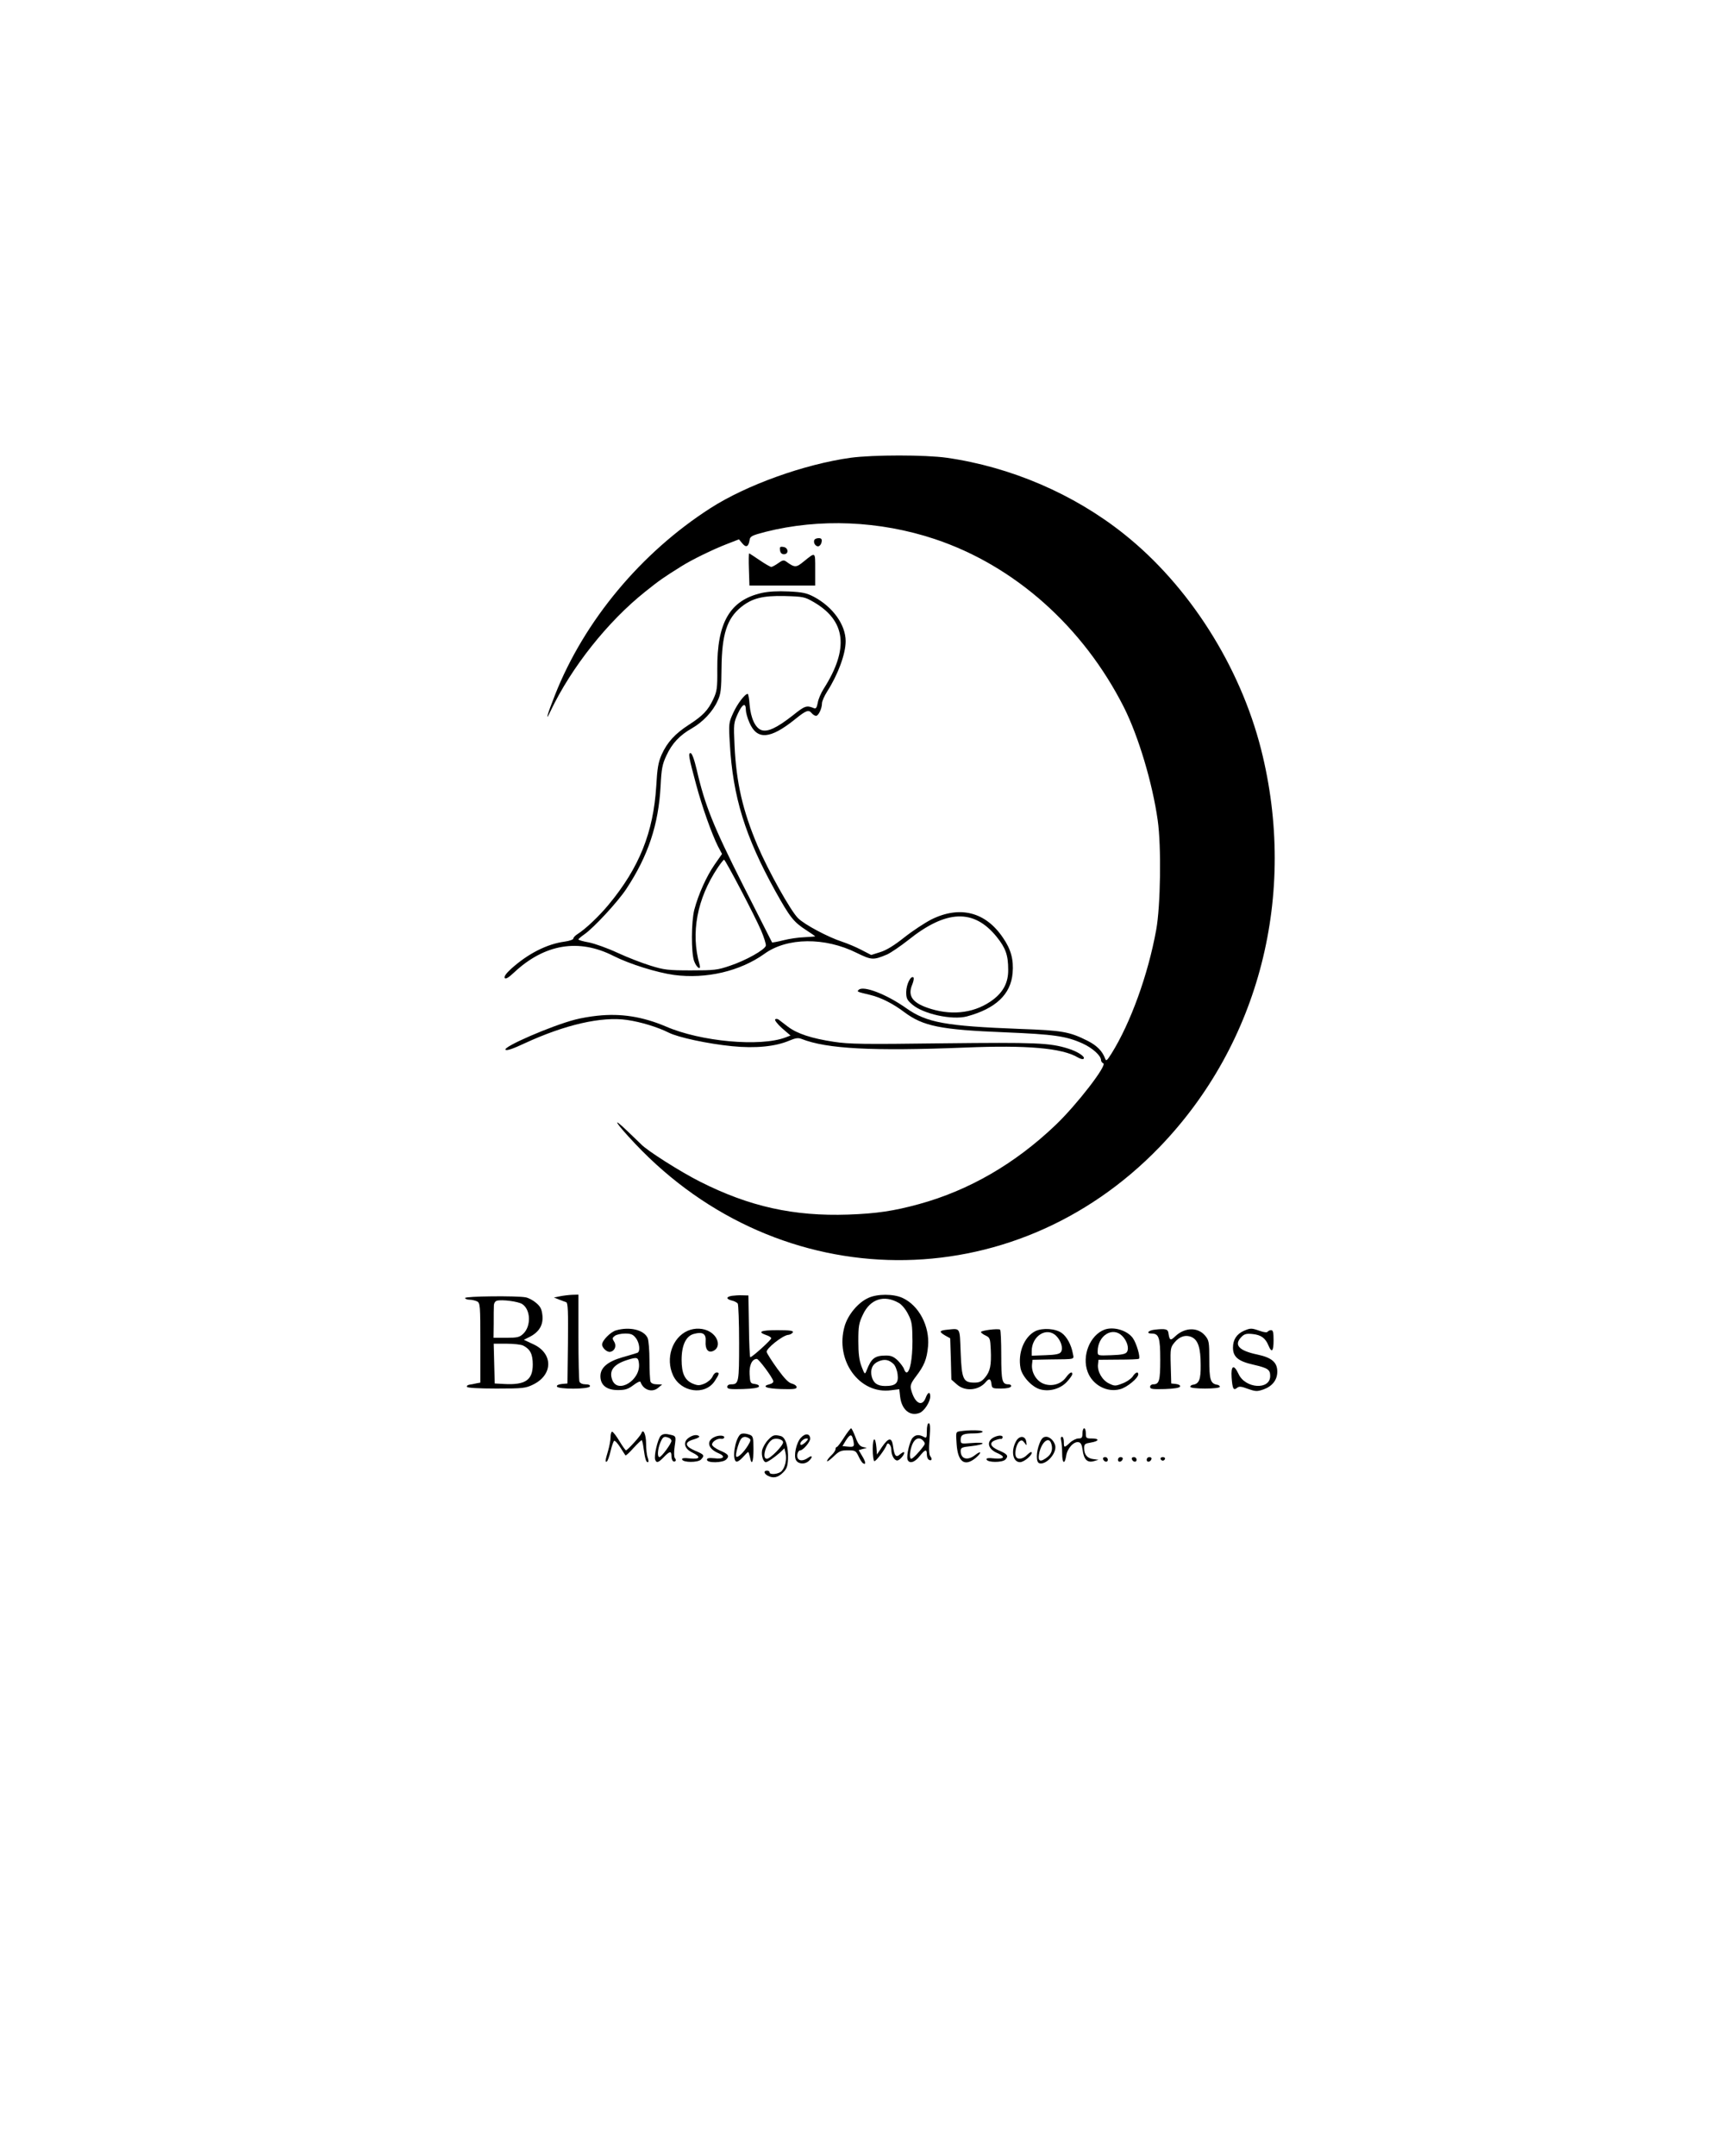 <?xml version="1.0" standalone="no"?>
<!DOCTYPE svg PUBLIC "-//W3C//DTD SVG 20010904//EN"
 "http://www.w3.org/TR/2001/REC-SVG-20010904/DTD/svg10.dtd">
<svg version="1.0" xmlns="http://www.w3.org/2000/svg"
 width="1014pt" height="1274pt" viewBox="0 0 1014 1274"
 preserveAspectRatio="xMidYMid meet">

<g transform="translate(0,1274) scale(0.1,-0.1)"
fill="#000000" stroke="none">
<path d="M5029 10035 c-273 -38 -616 -161 -829 -298 -410 -263 -745 -665 -918
-1102 -48 -121 -61 -170 -26 -95 122 256 337 527 558 703 85 68 108 84 212
149 59 38 188 101 271 133 l72 28 20 -24 c22 -27 37 -20 43 20 3 22 13 27 93
48 320 81 676 66 1001 -42 472 -157 878 -518 1119 -994 86 -171 169 -448 200
-668 22 -154 17 -507 -9 -648 -48 -265 -152 -551 -264 -730 -27 -43 -32 -47
-38 -30 -16 44 -49 77 -102 104 -109 55 -150 62 -401 71 -441 17 -551 37 -672
122 -117 83 -255 136 -282 109 -11 -11 -12 -11 68 -30 63 -15 136 -52 202
-102 111 -83 214 -104 595 -119 289 -12 361 -22 459 -66 59 -27 109 -72 109
-99 0 -7 6 -15 13 -18 26 -9 -157 -246 -282 -365 -240 -229 -512 -386 -807
-467 -150 -41 -250 -56 -419 -62 -321 -11 -584 47 -875 194 -114 57 -316 185
-350 222 -3 3 -39 38 -79 76 -100 96 -74 52 44 -73 859 -909 2232 -919 3100
-21 592 613 818 1495 601 2352 -125 492 -426 966 -811 1272 -296 236 -669 396
-1047 450 -127 18 -435 18 -569 0z"/>
<path d="M4816 9551 c-10 -16 6 -42 23 -39 9 2 17 13 19 26 3 16 -2 22 -17 22
-11 0 -22 -4 -25 -9z"/>
<path d="M4612 9488 c2 -15 10 -23 23 -23 30 0 27 39 -3 43 -20 3 -23 0 -20
-20z"/>
<path d="M4428 9375 l3 -95 195 0 194 0 0 96 c0 106 3 103 -68 46 -45 -37 -53
-37 -104 0 -14 10 -22 8 -47 -10 -17 -12 -35 -22 -41 -22 -5 0 -37 18 -69 40
-32 22 -60 40 -62 40 -2 0 -3 -43 -1 -95z"/>
<path d="M4503 9236 c-188 -43 -264 -175 -262 -450 1 -114 -2 -131 -24 -178
-31 -66 -62 -98 -146 -152 -80 -52 -126 -102 -159 -175 -20 -46 -26 -80 -32
-188 -17 -271 -100 -480 -281 -698 -56 -68 -137 -145 -185 -175 -13 -8 -24
-20 -24 -26 0 -6 -23 -14 -51 -18 -105 -14 -217 -71 -316 -160 -30 -27 -44
-47 -39 -55 6 -8 22 1 56 33 180 168 382 202 588 97 95 -48 256 -98 357 -112
191 -25 391 22 535 125 134 97 358 99 546 5 88 -43 98 -43 179 -9 22 10 78 48
125 85 225 180 388 186 523 19 53 -66 68 -108 68 -194 1 -74 -28 -130 -88
-176 -101 -77 -233 -97 -368 -56 -109 33 -141 75 -111 145 8 20 11 39 6 42
-16 10 -41 -42 -42 -86 0 -38 4 -48 36 -75 65 -56 236 -93 323 -70 170 46 259
130 270 255 7 79 -9 141 -57 210 -103 153 -255 191 -423 108 -39 -20 -112 -68
-160 -106 -59 -47 -106 -76 -142 -87 l-54 -17 -58 30 c-32 17 -83 38 -113 48
-81 26 -223 101 -261 139 -43 41 -177 281 -240 429 -87 205 -126 372 -136 593
-6 126 -5 133 20 188 27 58 47 66 47 20 0 -14 9 -47 21 -74 45 -104 122 -99
270 20 67 54 80 58 99 35 7 -8 18 -15 25 -15 14 0 35 43 35 74 0 12 14 44 32
72 63 99 108 220 108 295 0 97 -75 202 -187 262 -44 23 -67 28 -150 32 -64 3
-119 0 -160 -9z m307 -53 c192 -111 211 -276 60 -513 -16 -25 -32 -62 -35 -83
-6 -30 -11 -37 -24 -31 -42 17 -52 14 -123 -43 -93 -73 -149 -100 -186 -87
-36 12 -63 70 -70 150 -2 35 -8 64 -11 64 -17 0 -62 -60 -86 -113 -26 -57 -27
-62 -20 -180 18 -317 91 -551 270 -874 86 -154 107 -181 183 -230 28 -18 52
-35 52 -36 0 -1 -28 -3 -63 -5 -34 -1 -90 -9 -125 -18 -35 -9 -65 -14 -67 -13
-1 2 -79 155 -172 339 -175 347 -225 470 -274 683 -14 60 -28 97 -36 97 -15 0
-11 -23 33 -186 35 -131 92 -291 129 -365 l24 -45 -44 -63 c-48 -69 -96 -176
-120 -267 -18 -70 -19 -254 -1 -303 15 -41 43 -58 32 -20 -53 186 -15 388 107
571 18 27 35 48 38 48 8 0 181 -330 219 -418 17 -40 30 -81 28 -90 -5 -24
-119 -88 -213 -119 -73 -25 -93 -27 -230 -27 -134 0 -159 3 -239 28 -49 15
-137 49 -195 76 -58 27 -134 54 -168 61 -35 6 -63 14 -63 18 0 3 16 17 35 30
54 37 197 191 248 268 129 195 191 380 203 611 5 99 10 126 34 177 33 72 79
121 152 162 64 37 123 99 151 162 19 39 22 67 23 192 2 201 32 294 116 362 65
52 127 68 258 65 109 -3 118 -5 170 -35z"/>
<path d="M3532 6738 c-39 -4 -99 -14 -132 -23 -139 -36 -428 -161 -411 -178 7
-7 45 6 113 38 238 110 455 160 606 138 82 -12 180 -42 246 -75 55 -28 232
-66 374 -80 139 -14 257 -2 339 33 36 15 52 18 72 10 150 -59 418 -73 970 -51
363 15 570 -3 663 -58 15 -9 31 -13 35 -8 12 11 -36 43 -92 60 -108 34 -190
37 -740 31 -469 -6 -554 -5 -645 9 -132 20 -217 48 -271 89 -23 18 -48 36 -55
42 -7 5 -17 6 -21 1 -4 -4 14 -28 41 -52 l50 -43 -29 -11 c-149 -57 -502 -25
-707 64 -139 59 -267 79 -406 64z"/>
<path d="M3310 5080 l-35 -7 30 -12 c17 -6 36 -14 43 -16 10 -4 12 -57 10
-242 l-3 -238 -33 -3 c-20 -2 -32 -8 -29 -15 5 -17 189 -17 195 1 2 8 -7 12
-26 12 -18 0 -32 6 -36 16 -3 9 -6 128 -6 265 l0 249 -37 -1 c-21 -1 -54 -5
-73 -9z"/>
<path d="M4328 5083 c-36 -6 -36 -19 -1 -28 15 -3 31 -12 35 -18 4 -7 8 -111
8 -233 0 -233 -2 -244 -47 -244 -14 0 -23 -6 -23 -15 0 -13 15 -15 92 -13 59
2 93 7 95 15 3 7 -8 13 -24 15 -26 3 -28 6 -31 57 -3 53 14 91 43 91 11 0 92
-108 97 -131 2 -7 -7 -15 -20 -18 -52 -13 -23 -26 66 -29 74 -2 92 0 92 11 0
8 -12 17 -27 21 -20 4 -44 29 -87 88 -33 46 -61 90 -63 99 -5 19 91 96 126
101 14 1 26 9 29 16 3 9 -20 12 -92 12 -98 0 -120 -10 -66 -29 17 -5 30 -14
30 -19 0 -10 -113 -112 -124 -112 -3 0 -7 82 -8 183 l-3 182 -35 1 c-19 1 -47
-1 -62 -3z"/>
<path d="M5135 5071 c-61 -27 -121 -99 -141 -167 -59 -203 88 -405 275 -379
l48 6 5 -44 c9 -77 58 -118 115 -96 27 10 63 65 63 97 0 31 -14 27 -27 -8 -22
-58 -67 -30 -87 52 -5 22 1 37 30 75 48 63 64 101 71 177 11 119 -54 243 -152
287 -53 24 -147 24 -200 0z m179 -30 c17 -9 41 -38 55 -66 23 -44 25 -62 26
-160 0 -105 -15 -185 -35 -185 -5 0 -11 9 -15 20 -3 11 -20 33 -36 50 -24 23
-40 30 -69 30 -68 0 -88 -15 -117 -90 -9 -23 -11 -22 -29 25 -14 37 -19 76
-19 150 0 88 3 107 27 157 43 92 125 119 212 69z m-31 -361 c10 -9 21 -36 24
-60 7 -53 -11 -70 -73 -70 -46 0 -70 17 -80 56 -10 41 4 74 39 89 36 16 63 11
90 -15z"/>
<path d="M2750 5070 c0 -5 12 -10 26 -10 14 0 34 -5 45 -10 18 -10 19 -24 19
-245 l0 -235 -22 -4 c-13 -3 -32 -7 -42 -8 -11 -2 -18 -7 -15 -13 2 -6 70 -10
174 -10 159 0 173 2 218 24 118 58 118 184 0 238 l-56 26 36 18 c56 29 80 71
74 127 -4 37 -12 52 -37 73 -17 15 -45 30 -62 33 -52 10 -358 7 -358 -4z m338
-36 c50 -33 53 -130 6 -175 -22 -21 -35 -24 -101 -24 l-75 0 1 83 c0 45 0 93
1 106 0 14 7 27 18 30 30 8 126 -4 150 -20z m5 -245 c42 -21 57 -51 57 -112 0
-92 -44 -122 -170 -115 l-55 3 -3 118 -3 117 76 0 c42 0 86 -5 98 -11z"/>
<path d="M3643 4879 c-33 -9 -83 -60 -83 -84 0 -20 30 -47 48 -43 27 5 39 35
23 60 -12 19 -11 23 5 35 10 7 37 13 60 13 34 0 47 -5 63 -26 23 -29 28 -82 9
-88 -7 -3 -46 -14 -87 -26 -90 -26 -131 -62 -131 -112 0 -53 37 -82 103 -82
43 0 60 5 92 29 22 17 40 25 42 19 16 -47 68 -65 104 -35 l24 20 -31 1 c-20 0
-34 6 -38 16 -3 9 -6 65 -6 124 0 60 -5 120 -11 134 -22 48 -106 68 -186 45z
m135 -197 c10 -98 -126 -181 -158 -96 -21 55 8 93 92 119 55 17 62 15 66 -23z"/>
<path d="M4065 4876 c-91 -41 -131 -163 -86 -262 46 -101 188 -122 246 -36 28
42 31 52 12 52 -8 0 -19 -11 -25 -26 -7 -14 -28 -32 -47 -40 -30 -12 -39 -12
-69 0 -47 20 -66 60 -66 141 0 86 26 141 73 153 52 14 73 1 69 -45 -3 -44 14
-68 42 -57 47 18 38 81 -16 114 -38 23 -90 25 -133 6z"/>
<path d="M5603 4883 c-51 -5 -53 -12 -14 -35 l29 -16 4 -122 3 -122 33 -29
c48 -43 129 -36 171 15 19 23 29 20 33 -11 3 -27 6 -28 57 -28 35 0 56 5 59
13 2 7 -5 12 -15 12 -38 0 -43 18 -43 171 0 81 -3 150 -7 152 -13 8 -113 -5
-113 -14 0 -4 12 -14 28 -21 25 -12 27 -18 30 -83 4 -92 -3 -128 -34 -165 -20
-24 -34 -30 -63 -30 -66 0 -75 20 -81 178 -6 151 0 142 -77 135z"/>
<path d="M6121 4874 c-66 -34 -104 -129 -87 -219 10 -49 68 -112 117 -125 56
-15 121 4 159 47 17 18 30 38 30 43 0 19 -16 10 -38 -20 -31 -42 -90 -56 -138
-34 -40 19 -67 68 -62 113 l3 26 100 2 c159 2 145 -2 138 36 -9 50 -35 98 -65
120 -37 27 -114 32 -157 11z m124 -28 c29 -29 42 -73 28 -95 -8 -12 -30 -17
-92 -19 l-81 -3 0 27 c0 90 89 146 145 90z"/>
<path d="M6530 4883 c-86 -33 -135 -155 -99 -250 29 -77 114 -123 191 -102 41
10 108 66 108 88 0 19 -17 12 -33 -13 -9 -13 -36 -32 -61 -41 -41 -16 -46 -16
-79 0 -40 19 -70 71 -65 113 l3 27 117 1 c65 0 120 2 122 5 10 9 -15 93 -36
122 -33 46 -114 70 -168 50z m105 -37 c29 -29 42 -73 28 -95 -8 -12 -30 -17
-92 -19 -80 -3 -81 -3 -81 22 0 94 88 149 145 92z"/>
<path d="M6828 4883 c-39 -4 -54 -23 -19 -23 43 0 51 -24 51 -154 0 -126 -6
-146 -42 -146 -10 0 -18 -7 -18 -15 0 -13 14 -15 87 -13 55 2 88 7 90 15 3 7
-8 13 -24 15 l-28 3 -3 106 c-3 102 -1 108 23 137 30 36 67 47 103 30 36 -18
51 -64 51 -164 1 -84 -9 -110 -43 -116 -11 -1 -19 -7 -18 -13 1 -6 38 -10 87
-10 49 0 86 4 87 10 1 6 -7 12 -18 13 -37 7 -44 31 -44 148 0 105 -2 114 -25
142 -43 51 -120 49 -176 -4 -29 -28 -34 -26 -41 21 -3 21 -18 25 -80 18z"/>
<path d="M7354 4876 c-42 -19 -64 -52 -64 -99 0 -55 31 -81 121 -101 86 -20
99 -29 99 -67 0 -84 -147 -75 -187 12 -28 60 -46 51 -41 -21 5 -67 11 -78 32
-61 12 10 25 9 65 -6 46 -16 54 -16 92 -3 52 19 81 56 81 105 0 55 -33 83
-118 101 -110 23 -141 57 -93 105 17 17 30 20 66 16 49 -5 75 -24 93 -68 19
-46 30 -34 30 31 0 46 -3 60 -14 60 -8 0 -17 -4 -21 -9 -3 -6 -22 -4 -47 5
-49 17 -54 17 -94 0z"/>
<path d="M5480 4285 c0 -42 -2 -45 -19 -35 -27 14 -47 13 -64 -5 -18 -17 -39
-108 -31 -130 10 -26 42 -17 71 20 33 41 43 44 43 11 0 -14 5 -28 11 -31 16
-11 23 3 10 19 -8 10 -10 41 -5 105 5 66 4 91 -5 91 -6 0 -11 -18 -11 -45z
m-20 -60 c10 -12 10 -18 -1 -32 -26 -36 -63 -73 -71 -73 -13 0 -9 48 6 85 16
38 44 46 66 20z"/>
<path d="M4990 4245 c-19 -30 -38 -55 -42 -55 -4 0 -8 -6 -8 -13 0 -8 -11 -24
-25 -37 -14 -13 -25 -28 -25 -34 0 -5 17 7 38 27 33 32 44 37 84 37 44 0 48
-2 64 -35 9 -20 21 -38 26 -41 19 -12 18 5 -3 40 l-22 37 24 7 24 6 -24 6
c-17 4 -29 19 -43 58 -11 28 -22 52 -26 52 -4 -1 -23 -25 -42 -55z m55 -16 c8
-37 5 -41 -34 -37 l-30 3 20 33 c26 40 36 40 44 1z"/>
<path d="M6400 4270 c0 -25 -4 -30 -24 -30 -12 0 -35 -11 -50 -25 -34 -32 -36
-31 -36 5 0 17 -5 30 -11 30 -7 0 -9 -9 -5 -22 3 -13 6 -47 6 -75 0 -61 15
-70 24 -15 6 43 45 86 73 80 13 -2 20 -15 24 -46 7 -56 28 -77 66 -66 l28 8
-30 4 c-36 4 -55 26 -55 64 0 25 4 28 40 34 49 8 53 24 5 24 -32 0 -35 2 -35
30 0 17 -4 30 -10 30 -5 0 -10 -13 -10 -30z"/>
<path d="M5678 4283 c-27 -4 -27 -4 -22 -75 7 -108 48 -137 114 -82 37 32 32
45 -6 15 -44 -34 -84 -22 -84 25 0 20 7 23 65 29 36 4 65 11 65 16 0 4 -29 5
-65 2 -64 -5 -65 -5 -65 20 0 30 16 37 81 37 27 0 49 5 49 10 0 10 -76 11
-132 3z"/>
<path d="M3610 4248 c0 -18 -7 -55 -15 -82 -17 -56 -18 -69 -7 -62 5 3 15 30
22 61 7 31 17 58 21 61 5 3 21 -15 36 -38 15 -24 29 -45 31 -48 2 -3 23 16 47
43 24 26 46 47 49 47 2 0 8 -21 11 -47 9 -64 15 -83 25 -83 6 0 5 11 0 26 -6
14 -10 52 -10 84 0 55 -18 92 -28 60 -6 -16 -82 -100 -91 -100 -3 0 -21 25
-39 55 -18 30 -37 55 -43 55 -5 0 -9 -15 -9 -32z"/>
<path d="M3907 4256 c-18 -18 -42 -120 -33 -142 8 -21 19 -17 51 16 35 36 45
38 45 6 0 -25 12 -40 24 -29 3 3 2 11 -4 17 -5 7 -6 36 -1 69 9 63 9 62 -35
71 -22 5 -36 2 -47 -8z m47 -12 c9 -3 16 -12 16 -18 0 -16 -59 -96 -71 -96
-14 0 -11 46 5 85 15 36 22 40 50 29z"/>
<path d="M4376 4263 c-31 -31 -48 -144 -24 -159 6 -4 23 6 39 24 16 18 30 32
33 32 2 0 6 -13 10 -30 10 -54 21 -31 21 47 0 67 -3 77 -20 84 -26 10 -50 11
-59 2z m53 -22 c12 -7 10 -15 -7 -43 -26 -42 -60 -74 -69 -65 -7 8 14 86 29
105 12 14 27 15 47 3z"/>
<path d="M4735 4244 c-27 -29 -44 -108 -28 -133 14 -23 51 -25 74 -5 26 24 24
39 -3 20 -28 -20 -54 -20 -62 -1 -7 18 3 45 16 45 16 0 58 49 58 68 0 32 -29
35 -55 6z m28 -26 c-13 -12 -25 -19 -29 -15 -10 10 16 37 34 37 13 0 12 -4 -5
-22z"/>
<path d="M4072 4244 c-36 -25 -26 -65 21 -87 53 -26 47 -41 -13 -35 -35 4 -50
2 -47 -6 6 -19 92 -19 111 -1 24 25 20 30 -35 53 -61 26 -64 51 -6 67 21 6 35
14 31 18 -12 12 -38 8 -62 -9z"/>
<path d="M4223 4248 c-49 -24 -37 -69 25 -95 45 -19 31 -37 -24 -30 -33 3 -44
1 -44 -9 0 -20 94 -19 114 2 21 21 13 32 -40 54 -24 11 -44 26 -44 34 0 18 33
38 54 34 8 -2 16 2 18 7 4 14 -33 16 -59 3z"/>
<path d="M4540 4230 c-15 -16 -30 -43 -34 -60 -6 -30 7 -70 22 -70 11 0 52 29
84 57 l26 25 7 -30 c7 -36 -2 -81 -23 -104 -16 -19 -72 -25 -72 -8 0 6 -7 10
-15 10 -21 0 -19 -17 4 -30 33 -17 61 -11 90 18 22 21 28 37 30 79 3 74 -14
129 -42 137 -38 10 -48 7 -77 -24z m90 -13 c0 -20 -76 -97 -96 -97 -31 0 -7
87 30 112 20 14 66 4 66 -15z"/>
<path d="M5883 4250 c-53 -22 -46 -71 13 -96 51 -22 43 -37 -16 -32 -35 4 -50
2 -47 -6 6 -19 92 -19 111 -1 21 22 13 33 -40 55 -50 22 -57 46 -19 60 14 5
29 9 33 7 4 -1 8 3 10 8 4 13 -18 16 -45 5z"/>
<path d="M6006 4221 c-30 -57 -17 -121 25 -121 22 0 69 38 69 55 0 9 -9 5 -25
-10 -27 -28 -60 -33 -69 -10 -8 22 4 73 21 87 12 10 18 9 30 -7 14 -19 14 -19
11 5 -5 38 -43 39 -62 1z"/>
<path d="M6146 4210 c-20 -51 -21 -109 -2 -116 35 -13 96 47 96 94 0 29 -29
62 -54 62 -18 0 -28 -9 -40 -40z m68 4 c13 -33 5 -63 -20 -83 -42 -33 -58 -28
-51 15 11 66 55 109 71 68z"/>
<path d="M5160 4178 c0 -37 4 -69 9 -72 8 -5 64 69 74 97 6 19 27 -3 27 -29 0
-33 17 -64 35 -64 15 0 48 40 40 49 -3 2 -13 -4 -24 -13 -23 -21 -33 -10 -41
49 -7 53 -26 52 -65 -5 l-30 -45 -3 40 c-6 70 -22 64 -22 -7z"/>
<path d="M6522 4118 c6 -18 28 -21 28 -4 0 9 -7 16 -16 16 -9 0 -14 -5 -12
-12z"/>
<path d="M6610 4114 c0 -17 22 -14 28 4 2 7 -3 12 -12 12 -9 0 -16 -7 -16 -16z"/>
<path d="M6692 4118 c6 -18 28 -21 28 -4 0 9 -7 16 -16 16 -9 0 -14 -5 -12
-12z"/>
<path d="M6780 4114 c0 -17 22 -14 28 4 2 7 -3 12 -12 12 -9 0 -16 -7 -16 -16z"/>
<path d="M6862 4119 c2 -6 8 -10 13 -10 5 0 11 4 13 10 2 6 -4 11 -13 11 -9 0
-15 -5 -13 -11z"/>
</g>
</svg>
